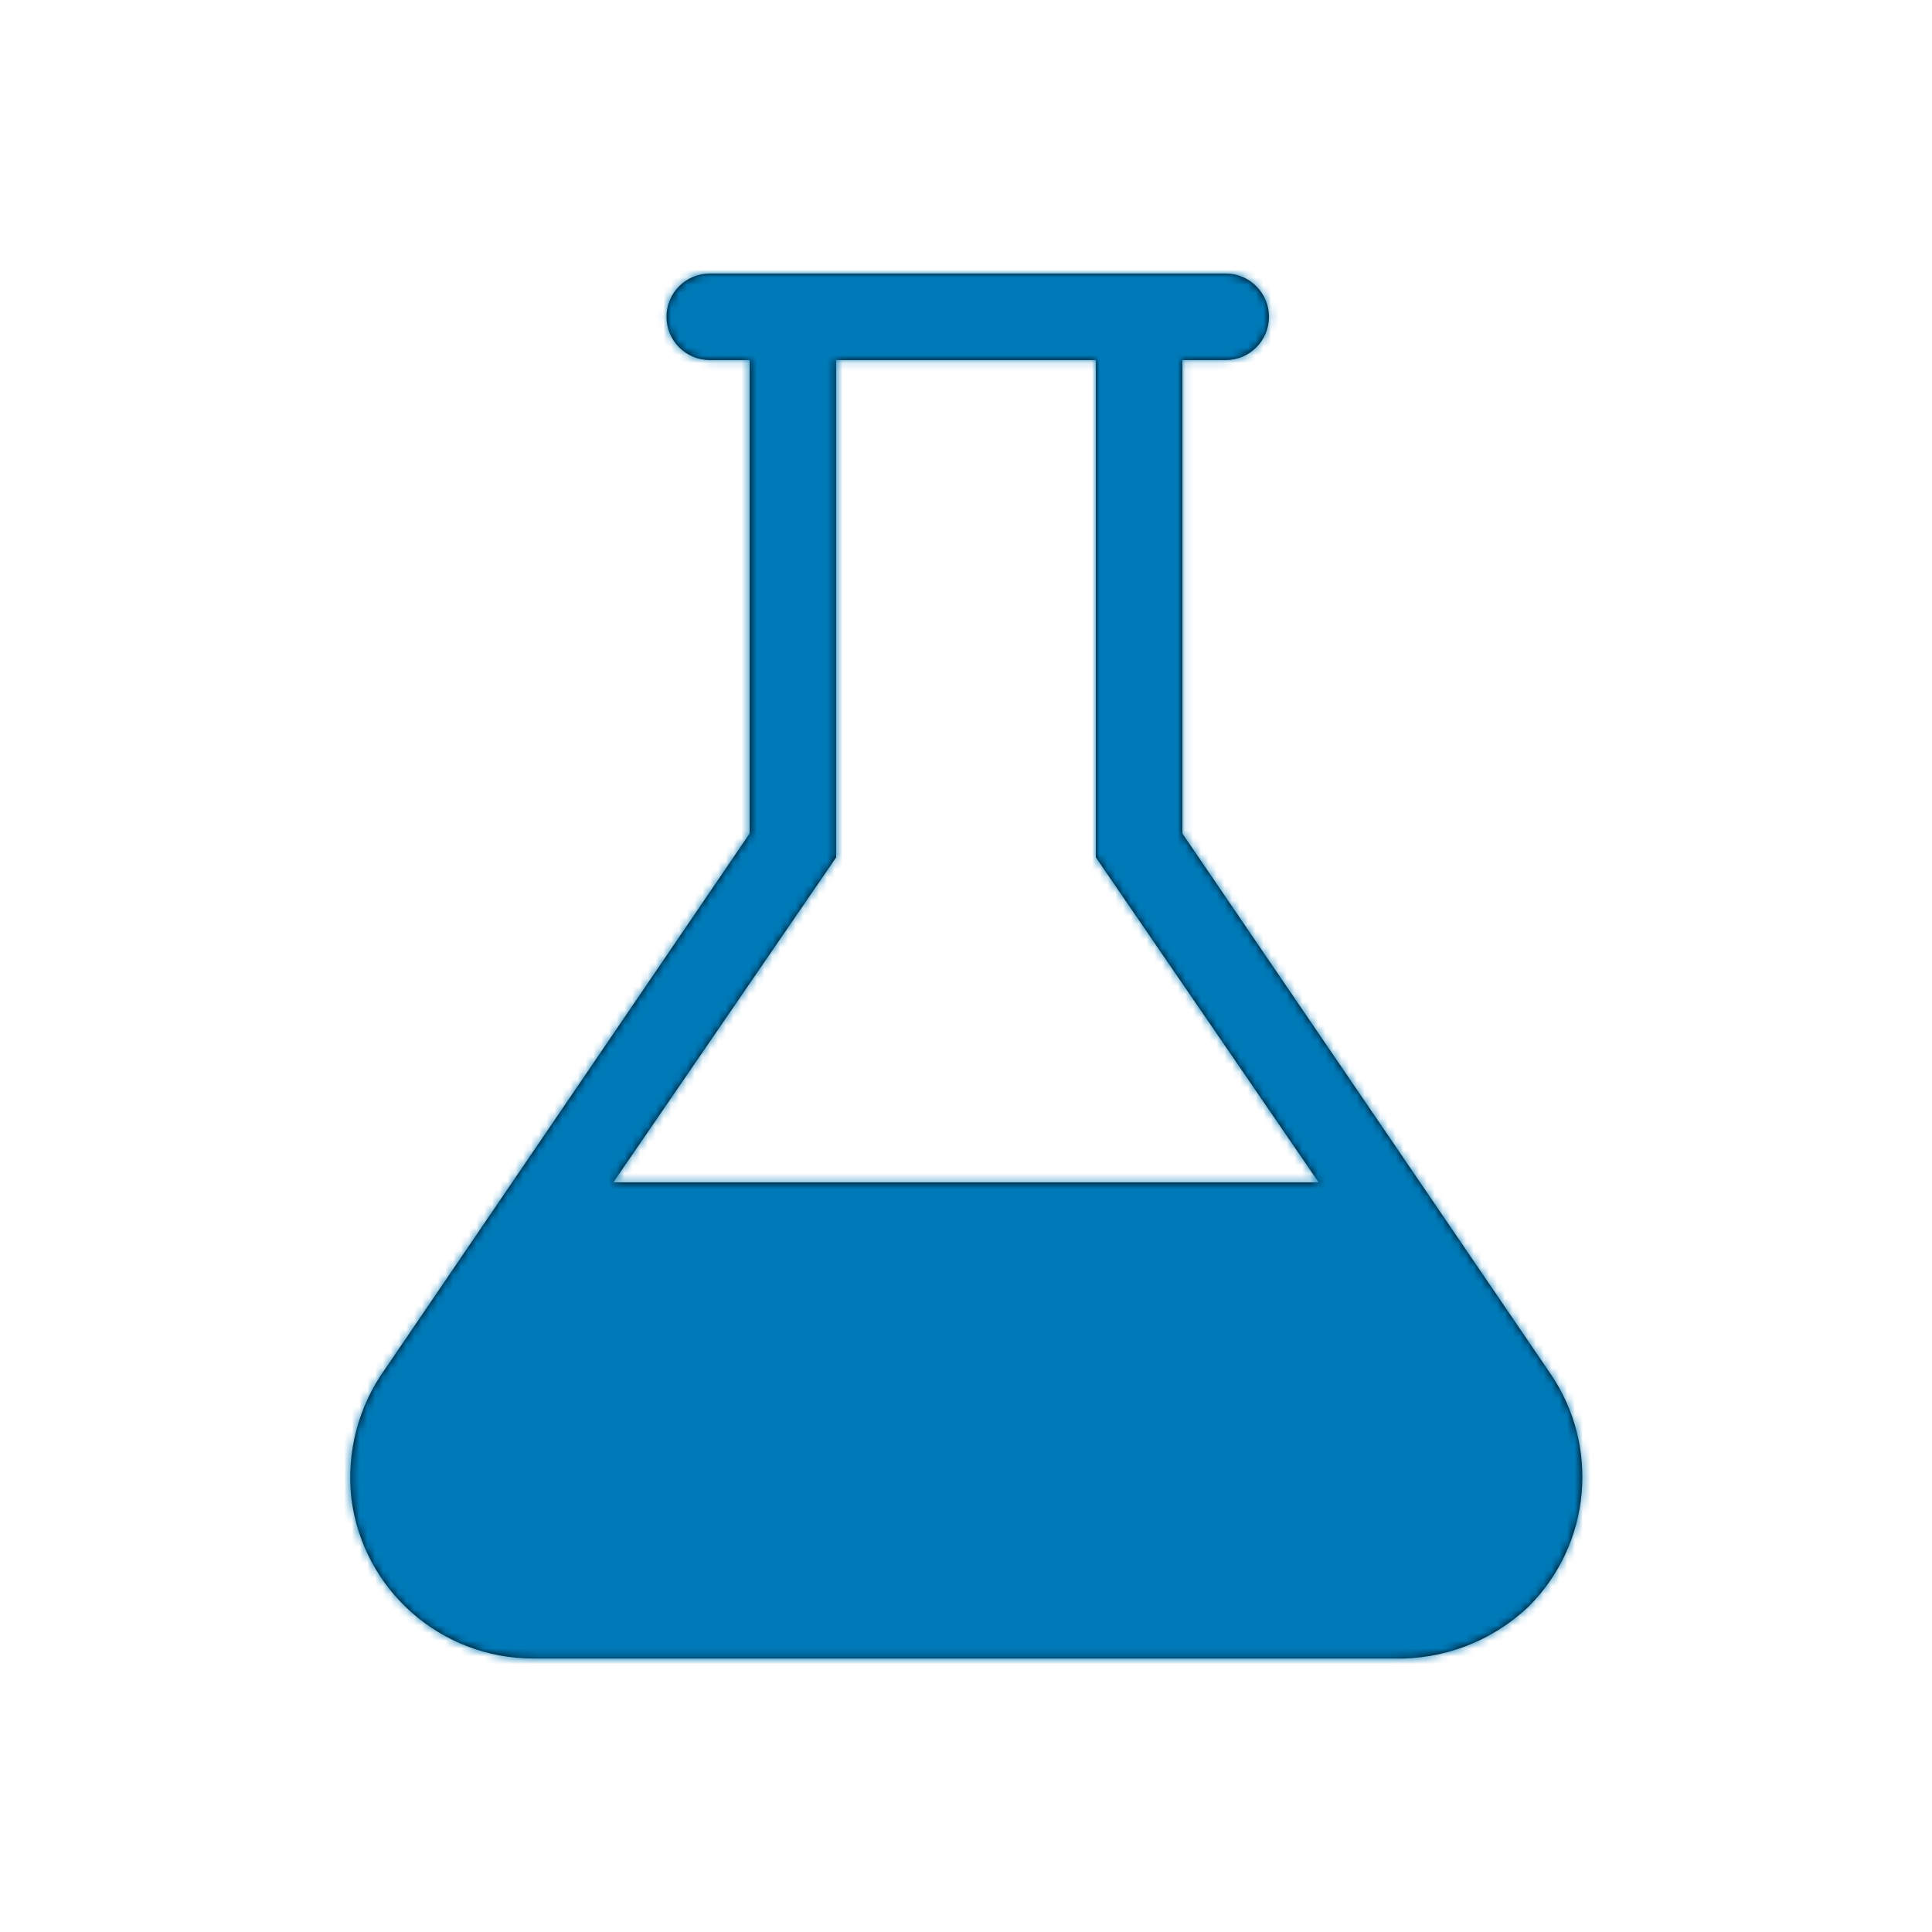 <?xml version="1.0" encoding="UTF-8"?>
<svg width="248px" height="248px" viewBox="0 0 248 248" version="1.1" xmlns="http://www.w3.org/2000/svg" xmlns:xlink="http://www.w3.org/1999/xlink">
    <!-- Generator: Sketch 53.2 (72643) - https://sketchapp.com -->
    <title>Desktop</title>
    <desc>Created with Sketch.</desc>
    <defs>
        <path d="M158.278,141.111 L111.111,71.889 L111.111,11.111 L116.667,11.111 C119.735,11.111 122.222,8.624 122.222,5.556 C122.222,2.487 119.735,0 116.667,0 L50.444,0 C47.376,0 44.889,2.487 44.889,5.556 C44.889,8.624 47.376,11.111 50.444,11.111 L55.556,11.111 L55.556,71.889 L8.778,140.611 C5.316,145.437 3.772,151.377 4.444,157.278 C5.954,169.01 15.949,177.791 27.778,177.778 L138.111,177.778 C144.583,177.977 150.866,175.576 155.556,171.111 C163.596,163.084 164.742,150.454 158.278,141.111 L158.278,141.111 Z M66.667,74.944 L66.667,11.111 L100,11.111 L100,74.944 L128.611,116.667 L38.056,116.667 L66.667,74.944 Z" id="path-1"></path>
    </defs>
    <g id="Desktop" stroke="none" stroke-width="1" fill="none" fill-rule="evenodd">
        <g id="flask-beaker-solid" transform="translate(24, 24)">
            <g id="color" transform="translate(16.667, 11.111)">
                <mask id="mask-2" fill="white">
                    <use xlink:href="#path-1"></use>
                </mask>
                <use id="Mask" fill="#000000" fill-rule="nonzero" xlink:href="#path-1"></use>
                <g id="./-blue-0079B8" mask="url(#mask-2)" fill="#0079B8">
                    <g transform="translate(-16.667, -11.111)" id="Rectangle">
                        <rect x="0" y="0" width="200" height="200"></rect>
                    </g>
                </g>
            </g>
        </g>
    </g>
</svg>